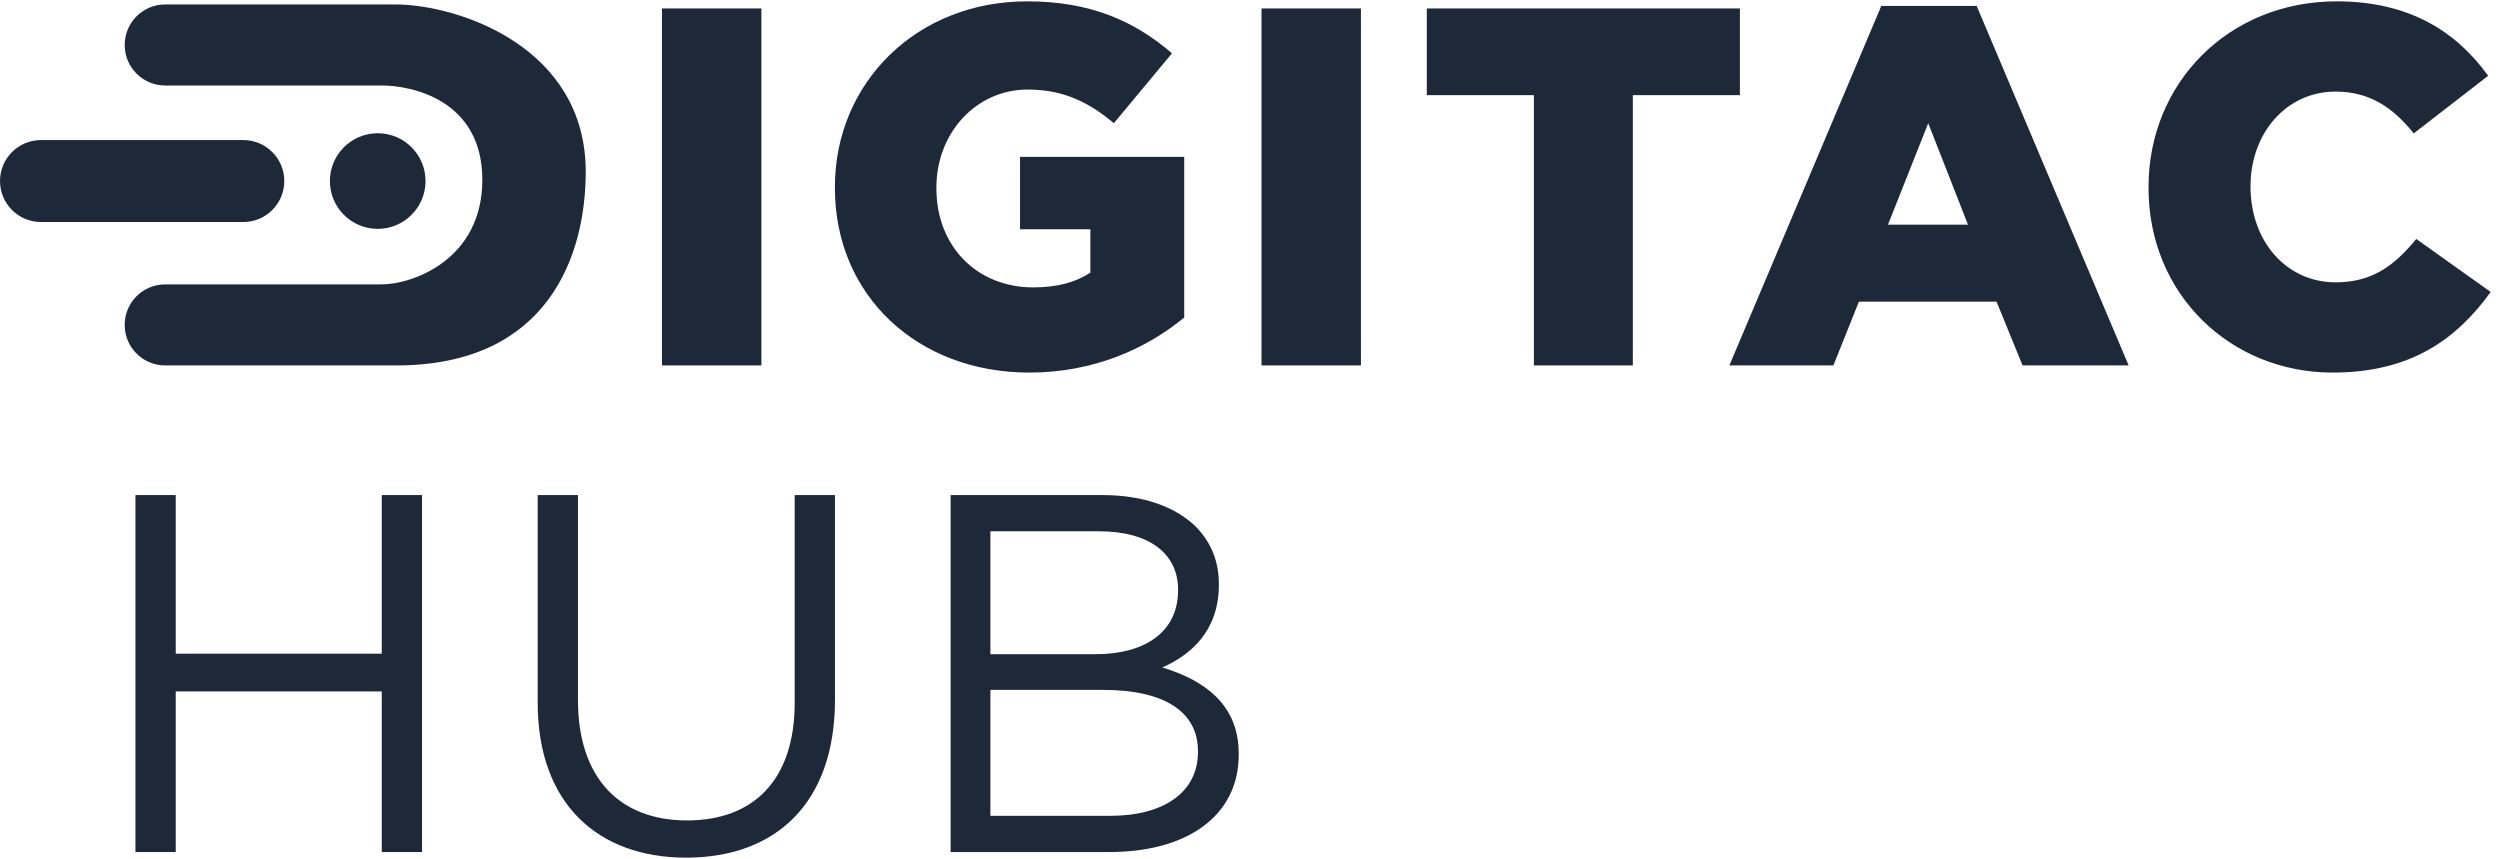 <svg width="99" height="34" viewBox="0 0 99 34" fill="none" xmlns="http://www.w3.org/2000/svg">
<path d="M26.214 14.471V0.335H30.151V14.471H26.214Z" fill="#1D2939"/>
<path d="M40.756 14.754C36.354 14.754 33.062 11.725 33.062 7.444V7.403C33.062 3.284 36.293 0.053 40.675 0.053C43.159 0.053 44.916 0.82 46.41 2.112L44.108 4.879C43.099 4.031 42.089 3.546 40.696 3.546C38.656 3.546 37.081 5.263 37.081 7.423V7.464C37.081 9.746 38.676 11.381 40.918 11.381C41.867 11.381 42.594 11.18 43.179 10.796V9.079H40.393V6.212H46.895V12.573C45.401 13.805 43.321 14.754 40.756 14.754Z" fill="#1D2939"/>
<path d="M49.956 14.471V0.335H53.893V14.471H49.956Z" fill="#1D2939"/>
<path d="M60.742 14.471V3.768H56.501V0.335H68.9V3.768H64.66V14.471H60.742Z" fill="#1D2939"/>
<path d="M68.483 14.471L74.5 0.234H78.276L84.294 14.471H80.094L79.064 11.947H73.612L72.602 14.471H68.483ZM74.763 8.898H77.933L76.358 4.879L74.763 8.898Z" fill="#1D2939"/>
<path d="M92.372 14.754C88.333 14.754 85.082 11.664 85.082 7.444V7.403C85.082 3.284 88.252 0.053 92.533 0.053C95.421 0.053 97.279 1.264 98.531 3.001L95.583 5.283C94.775 4.273 93.846 3.627 92.493 3.627C90.514 3.627 89.121 5.303 89.121 7.363V7.403C89.121 9.524 90.514 11.18 92.493 11.18C93.967 11.18 94.835 10.493 95.684 9.463L98.632 11.563C97.299 13.401 95.502 14.754 92.372 14.754Z" fill="#1D2939"/>
<path d="M15.692 0.176L6.543 0.176C5.656 0.176 4.938 0.895 4.938 1.781C4.938 2.668 5.656 3.386 6.543 3.386L15.126 3.386C16.273 3.386 19.1 3.939 19.1 7.12C19.1 10.302 16.309 11.261 15.126 11.261H6.543C5.656 11.261 4.937 11.979 4.937 12.866C4.937 13.753 5.655 14.471 6.541 14.471H15.692C21.721 14.471 23.195 10.101 23.195 6.8C23.195 1.876 18.193 0.198 15.692 0.176Z" fill="#1D2939"/>
<path d="M-1.30308e-05 7.169C-1.30308e-05 6.273 0.726 5.547 1.622 5.547H9.636C10.532 5.547 11.258 6.273 11.258 7.169C11.258 8.065 10.532 8.792 9.636 8.792H1.622C0.726 8.792 -1.30308e-05 8.065 -1.30308e-05 7.169Z" fill="#1D2939"/>
<path d="M16.851 7.169C16.851 8.215 16.003 9.063 14.957 9.063C13.912 9.063 13.064 8.215 13.064 7.169C13.064 6.124 13.912 5.276 14.957 5.276C16.003 5.276 16.851 6.124 16.851 7.169Z" fill="#1D2939"/>
<path d="M5.364 33.741V19.605H6.959V25.886H15.118V19.605H16.713V33.741H15.118V27.38H6.959V33.741H5.364Z" fill="#1D2939"/>
<path d="M27.169 33.963C23.675 33.963 21.292 31.823 21.292 27.824V19.605H22.887V27.723C22.887 30.773 24.503 32.489 27.209 32.489C29.814 32.489 31.47 30.914 31.47 27.824V19.605H33.065V27.703C33.065 31.823 30.703 33.963 27.169 33.963Z" fill="#1D2939"/>
<path d="M37.645 33.741V19.605H43.663C45.278 19.605 46.55 20.07 47.358 20.858C47.944 21.463 48.267 22.21 48.267 23.119V23.16C48.267 24.997 47.136 25.946 46.025 26.431C47.701 26.936 49.054 27.905 49.054 29.844V29.884C49.054 32.307 47.015 33.741 43.925 33.741H37.645ZM39.22 25.906H43.4C45.319 25.906 46.651 25.038 46.651 23.382V23.341C46.651 21.948 45.541 21.039 43.521 21.039H39.22V25.906ZM39.22 32.307H43.965C46.106 32.307 47.439 31.358 47.439 29.783V29.743C47.439 28.208 46.147 27.32 43.683 27.32H39.22V32.307Z" fill="#1D2939"/>
</svg>
